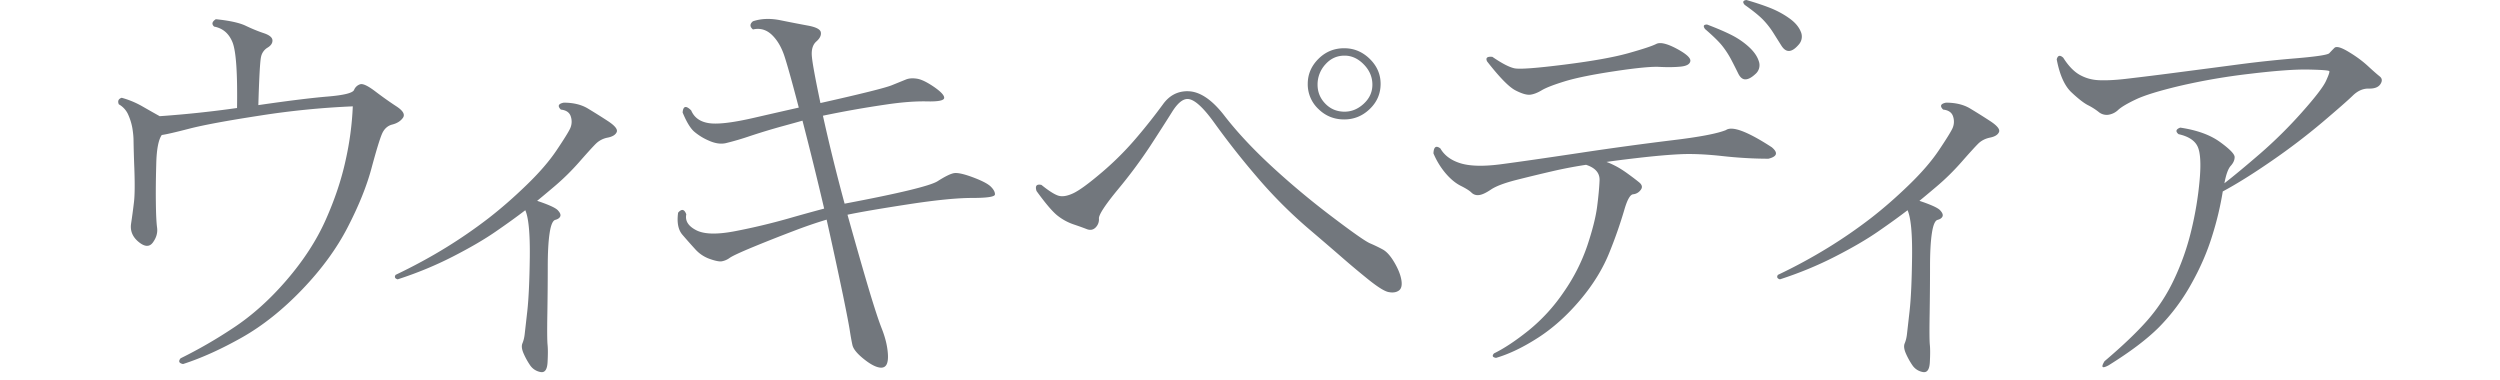 <svg xmlns="http://www.w3.org/2000/svg" width="138" height="21" viewBox="0 0 119 20"><path fill="#72777D" d="M23.422 5.397c.501 0 .92.101 1.258.301.336.202.692.424 1.064.667.372.244.526.438.462.58-.064.145-.222.24-.473.29a1.199 1.199 0 00-.624.323c-.165.165-.455.484-.87.957a12.44 12.44 0 01-1.313 1.29c-.458.388-.76.639-.903.753.603.201.964.365 1.086.494.123.13.166.237.13.323-.036.086-.123.147-.259.183-.136.036-.236.27-.3.699-.066.429-.098 1.022-.098 1.773 0 .752-.007 1.57-.021 2.452-.015.881-.011 1.43.011 1.645.022.215.021.52 0 .914s-.147.565-.376.516a.837.837 0 01-.527-.333 3.773 3.773 0 01-.344-.612c-.108-.237-.133-.424-.075-.56.057-.137.097-.293.118-.473l.14-1.237c.071-.645.114-1.591.13-2.838.013-1.247-.065-2.065-.237-2.452-.43.33-.946.703-1.549 1.118-.602.417-1.358.857-2.269 1.323-.91.466-1.875.864-2.892 1.193-.145-.043-.18-.121-.108-.236.96-.459 1.846-.94 2.656-1.44a25.998 25.998 0 002.215-1.527c.667-.516 1.336-1.1 2.01-1.753.675-.651 1.201-1.261 1.581-1.828.38-.565.617-.945.71-1.14a.85.85 0 00.043-.623c-.064-.221-.24-.347-.526-.377-.188-.186-.137-.308.15-.365zm72.668 0c.502 0 .921.101 1.258.301.337.202.692.424 1.064.667.373.244.527.438.463.58-.064.145-.223.24-.474.29-.25.052-.459.159-.623.323-.165.165-.456.484-.871.957s-.854.903-1.312 1.29c-.459.388-.76.639-.903.753.602.201.964.365 1.086.494.121.13.164.237.129.323-.036.086-.122.147-.258.183-.137.036-.236.27-.301.699-.066.429-.098 1.022-.098 1.773 0 .752-.007 1.57-.02 2.452-.015.881-.012 1.43.01 1.645.022.215.021.52 0 .914-.02.394-.146.565-.376.516a.837.837 0 01-.526-.333 3.773 3.773 0 01-.345-.612c-.108-.237-.133-.424-.075-.56.058-.137.097-.293.118-.473l.14-1.237c.072-.644.115-1.591.13-2.838s-.065-2.065-.237-2.452c-.43.33-.946.703-1.548 1.118-.603.417-1.358.857-2.27 1.323-.91.466-1.874.864-2.892 1.193-.144-.043-.18-.121-.107-.236a27.68 27.68 0 002.655-1.44 25.998 25.998 0 002.215-1.527c.667-.516 1.338-1.1 2.011-1.753.674-.651 1.2-1.261 1.58-1.828.38-.565.616-.945.71-1.14a.85.85 0 00.044-.623c-.064-.221-.24-.347-.527-.377-.187-.186-.136-.308.15-.365zM34.81 1.064c.53.107 1.01.201 1.44.28.43.078.66.196.688.354.029.158-.05.319-.236.483-.187.165-.265.423-.236.774.028.352.18 1.172.451 2.462 2.166-.486 3.416-.799 3.753-.936l.742-.301c.157-.064.351-.078.58-.043.23.036.527.18.893.43.365.252.545.445.538.58-.007.138-.313.198-.914.184-.603-.014-1.334.043-2.193.172a54.672 54.672 0 00-3.268.58c.329 1.492.71 3.033 1.14 4.624 2.881-.544 4.512-.939 4.892-1.183.38-.243.663-.383.85-.42.186-.034.52.037 1 .216.48.18.796.344.946.494.15.15.222.288.215.409-.007.122-.405.183-1.193.183-.789 0-1.907.11-3.355.333-1.449.223-2.517.405-3.204.549.501 1.792.889 3.14 1.16 4.042.273.903.488 1.557.647 1.957.157.402.258.781.3 1.14.044.358.022.609-.063.753-.086.143-.24.183-.463.118-.222-.064-.487-.226-.795-.483-.309-.259-.484-.484-.527-.678-.043-.194-.09-.451-.14-.774-.05-.322-.172-.953-.365-1.892a280.36 280.36 0 00-.85-3.925 24.11 24.11 0 00-1.72.591 82.28 82.28 0 00-2.098.828c-.695.287-1.122.484-1.279.592a.986.986 0 01-.43.183c-.13.015-.338-.028-.624-.13a1.837 1.837 0 01-.764-.516 33.852 33.852 0 01-.666-.752c-.223-.259-.298-.646-.227-1.161.187-.216.33-.187.43.086-.071.344.105.623.527.838.423.216 1.111.23 2.065.043a33.47 33.47 0 002.753-.655 99.33 99.33 0 011.903-.527 201.144 201.144 0 00-1.14-4.623c-.202.058-.564.158-1.086.301a35.64 35.64 0 00-1.667.506 14.47 14.47 0 01-1.28.376c-.264.058-.559.015-.881-.129a2.993 2.993 0 01-.785-.483c-.201-.18-.401-.513-.602-1 .028-.345.179-.38.451-.108.157.374.466.596.925.667.458.072 1.251-.02 2.376-.28a625.15 625.15 0 012.355-.537c-.344-1.318-.595-2.218-.752-2.698-.158-.48-.38-.856-.667-1.13-.287-.27-.617-.365-.989-.279-.174-.144-.174-.288-.002-.43.43-.144.91-.162 1.44-.055zm82.441 1.659c.396.236.73.483 1.011.741.28.259.488.44.624.549.137.107.15.244.043.408-.107.165-.312.244-.612.236-.301-.007-.58.115-.839.366-.258.251-.79.717-1.591 1.397a34.203 34.203 0 01-2.667 2.032c-.976.675-1.835 1.212-2.58 1.612a16.305 16.305 0 01-.55 2.313c-.265.867-.641 1.73-1.128 2.591a10.44 10.44 0 01-1.677 2.236c-.632.632-1.514 1.297-2.646 2-.344.186-.416.114-.215-.215.93-.789 1.678-1.498 2.236-2.13a9.167 9.167 0 001.42-2.171c.387-.817.688-1.67.902-2.56.216-.888.362-1.77.44-2.645.079-.874.043-1.47-.107-1.785-.15-.314-.483-.53-1-.645-.17-.142-.142-.258.089-.344.874.13 1.57.38 2.086.753.516.373.774.639.774.796 0 .158-.069.312-.206.462-.136.15-.246.456-.332.914.516-.4 1.146-.925 1.893-1.57a23.858 23.858 0 002.172-2.15c.701-.787 1.124-1.336 1.269-1.645.143-.308.203-.483.182-.526-.02-.044-.387-.072-1.097-.087-.71-.014-1.745.063-3.107.227a33.075 33.075 0 00-3.667.634c-1.082.258-1.85.495-2.301.71-.452.215-.76.397-.925.548a.941.941 0 01-.526.259.657.657 0 01-.506-.15 3.304 3.304 0 00-.56-.355c-.222-.114-.512-.34-.87-.677-.359-.337-.617-.914-.773-1.731.057-.215.172-.243.344-.086.271.43.563.73.87.903.31.172.648.266 1.022.279.371.015.817-.007 1.333-.064a183.5 183.5 0 002.849-.354c1.384-.18 2.477-.323 3.28-.43a61.413 61.413 0 012.86-.302c1.103-.093 1.694-.183 1.772-.27.08-.085.168-.179.27-.279.1-.1.348-.032.741.205zM5.131 1.01c.717.072 1.24.187 1.57.344.33.158.646.288.946.388.301.1.455.226.462.376.007.15-.079.28-.258.387A.736.736 0 007.507 3c-.05.223-.097 1.064-.14 2.526 1.576-.229 2.791-.38 3.645-.451.853-.071 1.315-.186 1.387-.345a.513.513 0 01.323-.3c.143-.044.408.082.795.376.388.294.756.556 1.107.784.352.23.466.43.345.603-.122.172-.309.29-.56.354-.251.064-.434.233-.548.506-.115.272-.298.874-.549 1.806-.251.933-.666 1.961-1.247 3.086-.58 1.126-1.38 2.22-2.398 3.28-1.018 1.061-2.072 1.9-3.161 2.516-1.09.615-2.122 1.082-3.097 1.397-.215-.043-.258-.144-.13-.301a24.53 24.53 0 002.742-1.58c.996-.652 1.94-1.495 2.828-2.527.889-1.032 1.574-2.086 2.054-3.161.48-1.075.832-2.125 1.054-3.15a15.98 15.98 0 00.376-2.828 43.19 43.19 0 00-4.87.484c-1.728.266-2.968.494-3.72.688-.753.195-1.237.306-1.452.334-.172.244-.27.741-.29 1.494-.021.753-.03 1.438-.021 2.054.007.617.028 1.058.064 1.322.036.267-.036.524-.216.774-.179.251-.43.244-.752-.021-.323-.265-.456-.588-.398-.968.057-.38.107-.753.15-1.118.044-.365.05-.953.021-1.764a62.314 62.314 0 01-.043-1.473c0-.172-.018-.376-.054-.613a2.99 2.99 0 00-.215-.73 1.158 1.158 0 00-.505-.57c-.072-.172-.021-.286.15-.344a4.66 4.66 0 011.032.42c.286.164.608.348.968.548a57.4 57.4 0 004.065-.43c.028-1.835-.05-2.985-.237-3.452-.187-.465-.51-.742-.968-.828-.14-.13-.112-.259.09-.388zM86.93 7.741c.344.288.286.488-.173.603-.773 0-1.584-.046-2.43-.14-.846-.093-1.576-.125-2.193-.097-.617.029-1.355.094-2.215.193-.86.1-1.42.172-1.678.215.13.043.29.115.484.215.193.101.408.236.645.409.238.172.435.322.592.451.157.13.183.262.075.397a.553.553 0 01-.397.227c-.157.015-.316.3-.474.86a23.856 23.856 0 01-.752 2.15c-.345.874-.86 1.72-1.549 2.537s-1.426 1.48-2.215 1.989c-.789.508-1.526.863-2.215 1.064-.187-.03-.222-.107-.107-.236.53-.259 1.136-.66 1.817-1.205a9.33 9.33 0 001.85-2.022 9.73 9.73 0 001.235-2.43c.273-.818.445-1.497.517-2.043.071-.544.114-1.01.13-1.397.014-.386-.223-.659-.71-.817-.574.086-1.159.197-1.753.333-.596.138-1.22.288-1.871.452-.653.165-1.111.337-1.376.516-.267.18-.478.277-.635.29a.458.458 0 01-.387-.128c-.101-.1-.287-.219-.56-.355-.272-.136-.537-.354-.796-.655a4.056 4.056 0 01-.645-1.054c.015-.345.136-.43.365-.259.215.374.574.635 1.075.785.502.15 1.211.165 2.13.043.917-.121 2.285-.318 4.107-.591a179 179 0 014.87-.667c1.429-.17 2.372-.35 2.83-.536.33-.229 1.133.073 2.409.903zM56.214 4.796c.63 0 1.275.427 1.935 1.279.66.854 1.477 1.73 2.452 2.634a42.36 42.36 0 003.16 2.646c1.133.86 1.817 1.341 2.055 1.44.236.101.458.208.666.322.209.115.412.345.613.689.2.344.322.653.365.925.043.272-.004.455-.14.548-.136.094-.315.119-.537.075-.223-.043-.609-.29-1.161-.741a44.24 44.24 0 01-1.194-1 207.11 207.11 0 00-1.838-1.58 24.416 24.416 0 01-2.753-2.764 41.861 41.861 0 01-2.193-2.785c-.61-.853-1.086-1.28-1.43-1.28-.259 0-.53.23-.817.69-.287.459-.664 1.047-1.13 1.763a25.638 25.638 0 01-1.709 2.301c-.673.817-1.007 1.327-1 1.527a.6.6 0 01-.183.483c-.129.122-.283.147-.462.075-.18-.07-.409-.153-.689-.247a2.823 2.823 0 01-.817-.44c-.265-.2-.641-.638-1.129-1.313-.086-.27 0-.379.258-.322.373.301.663.488.871.56.208.072.474.032.796-.118.322-.15.828-.52 1.516-1.107a15.88 15.88 0 001.871-1.882 30.091 30.091 0 001.333-1.689c.33-.46.76-.69 1.29-.69zm8.237-2.26c.517 0 .964.188 1.345.56.38.373.57.81.57 1.312 0 .517-.19.957-.57 1.322-.38.366-.828.549-1.345.549-.53 0-.982-.183-1.355-.549a1.778 1.778 0 01-.56-1.322c0-.501.187-.939.56-1.312.372-.372.824-.56 1.355-.56zm.02.389c-.401 0-.738.154-1.01.462a1.561 1.561 0 00-.409 1.064c0 .388.136.72.408 1 .272.28.609.42 1.011.42.373 0 .71-.14 1.011-.42.302-.28.452-.612.452-1 0-.4-.15-.756-.452-1.064-.3-.308-.638-.462-1.01-.462zm17.458-.366c.508.273.749.492.72.656-.027.165-.208.262-.537.29-.33.03-.699.032-1.107.011-.408-.02-1.187.054-2.333.227-1.146.172-2.015.348-2.603.526-.587.18-.996.337-1.226.473-.229.138-.434.216-.612.237-.18.02-.439-.054-.774-.227-.337-.172-.835-.68-1.495-1.526-.086-.186.006-.265.28-.237.501.344.889.545 1.16.602.273.058 1.148-.007 2.624-.193 1.478-.186 2.599-.387 3.365-.602.767-.216 1.255-.377 1.463-.484.207-.107.565-.024 1.075.247zM83.53 1.29c.53.201.964.388 1.302.56.336.172.637.38.902.623.266.245.438.495.517.753a.607.607 0 01-.183.667c-.2.187-.377.279-.527.279-.15 0-.275-.104-.376-.312a28.389 28.389 0 00-.365-.721 4.734 4.734 0 00-.484-.742c-.18-.222-.477-.512-.893-.87-.114-.158-.079-.237.107-.237zM85.596 0c.545.158.99.31 1.334.451.344.145.66.32.945.527.287.208.48.438.581.689a.627.627 0 01-.118.688c-.18.208-.344.316-.495.323-.15.008-.287-.087-.408-.28l-.42-.666a4.31 4.31 0 00-.537-.689c-.2-.207-.522-.47-.968-.785-.129-.143-.1-.229.086-.258z"/></svg>